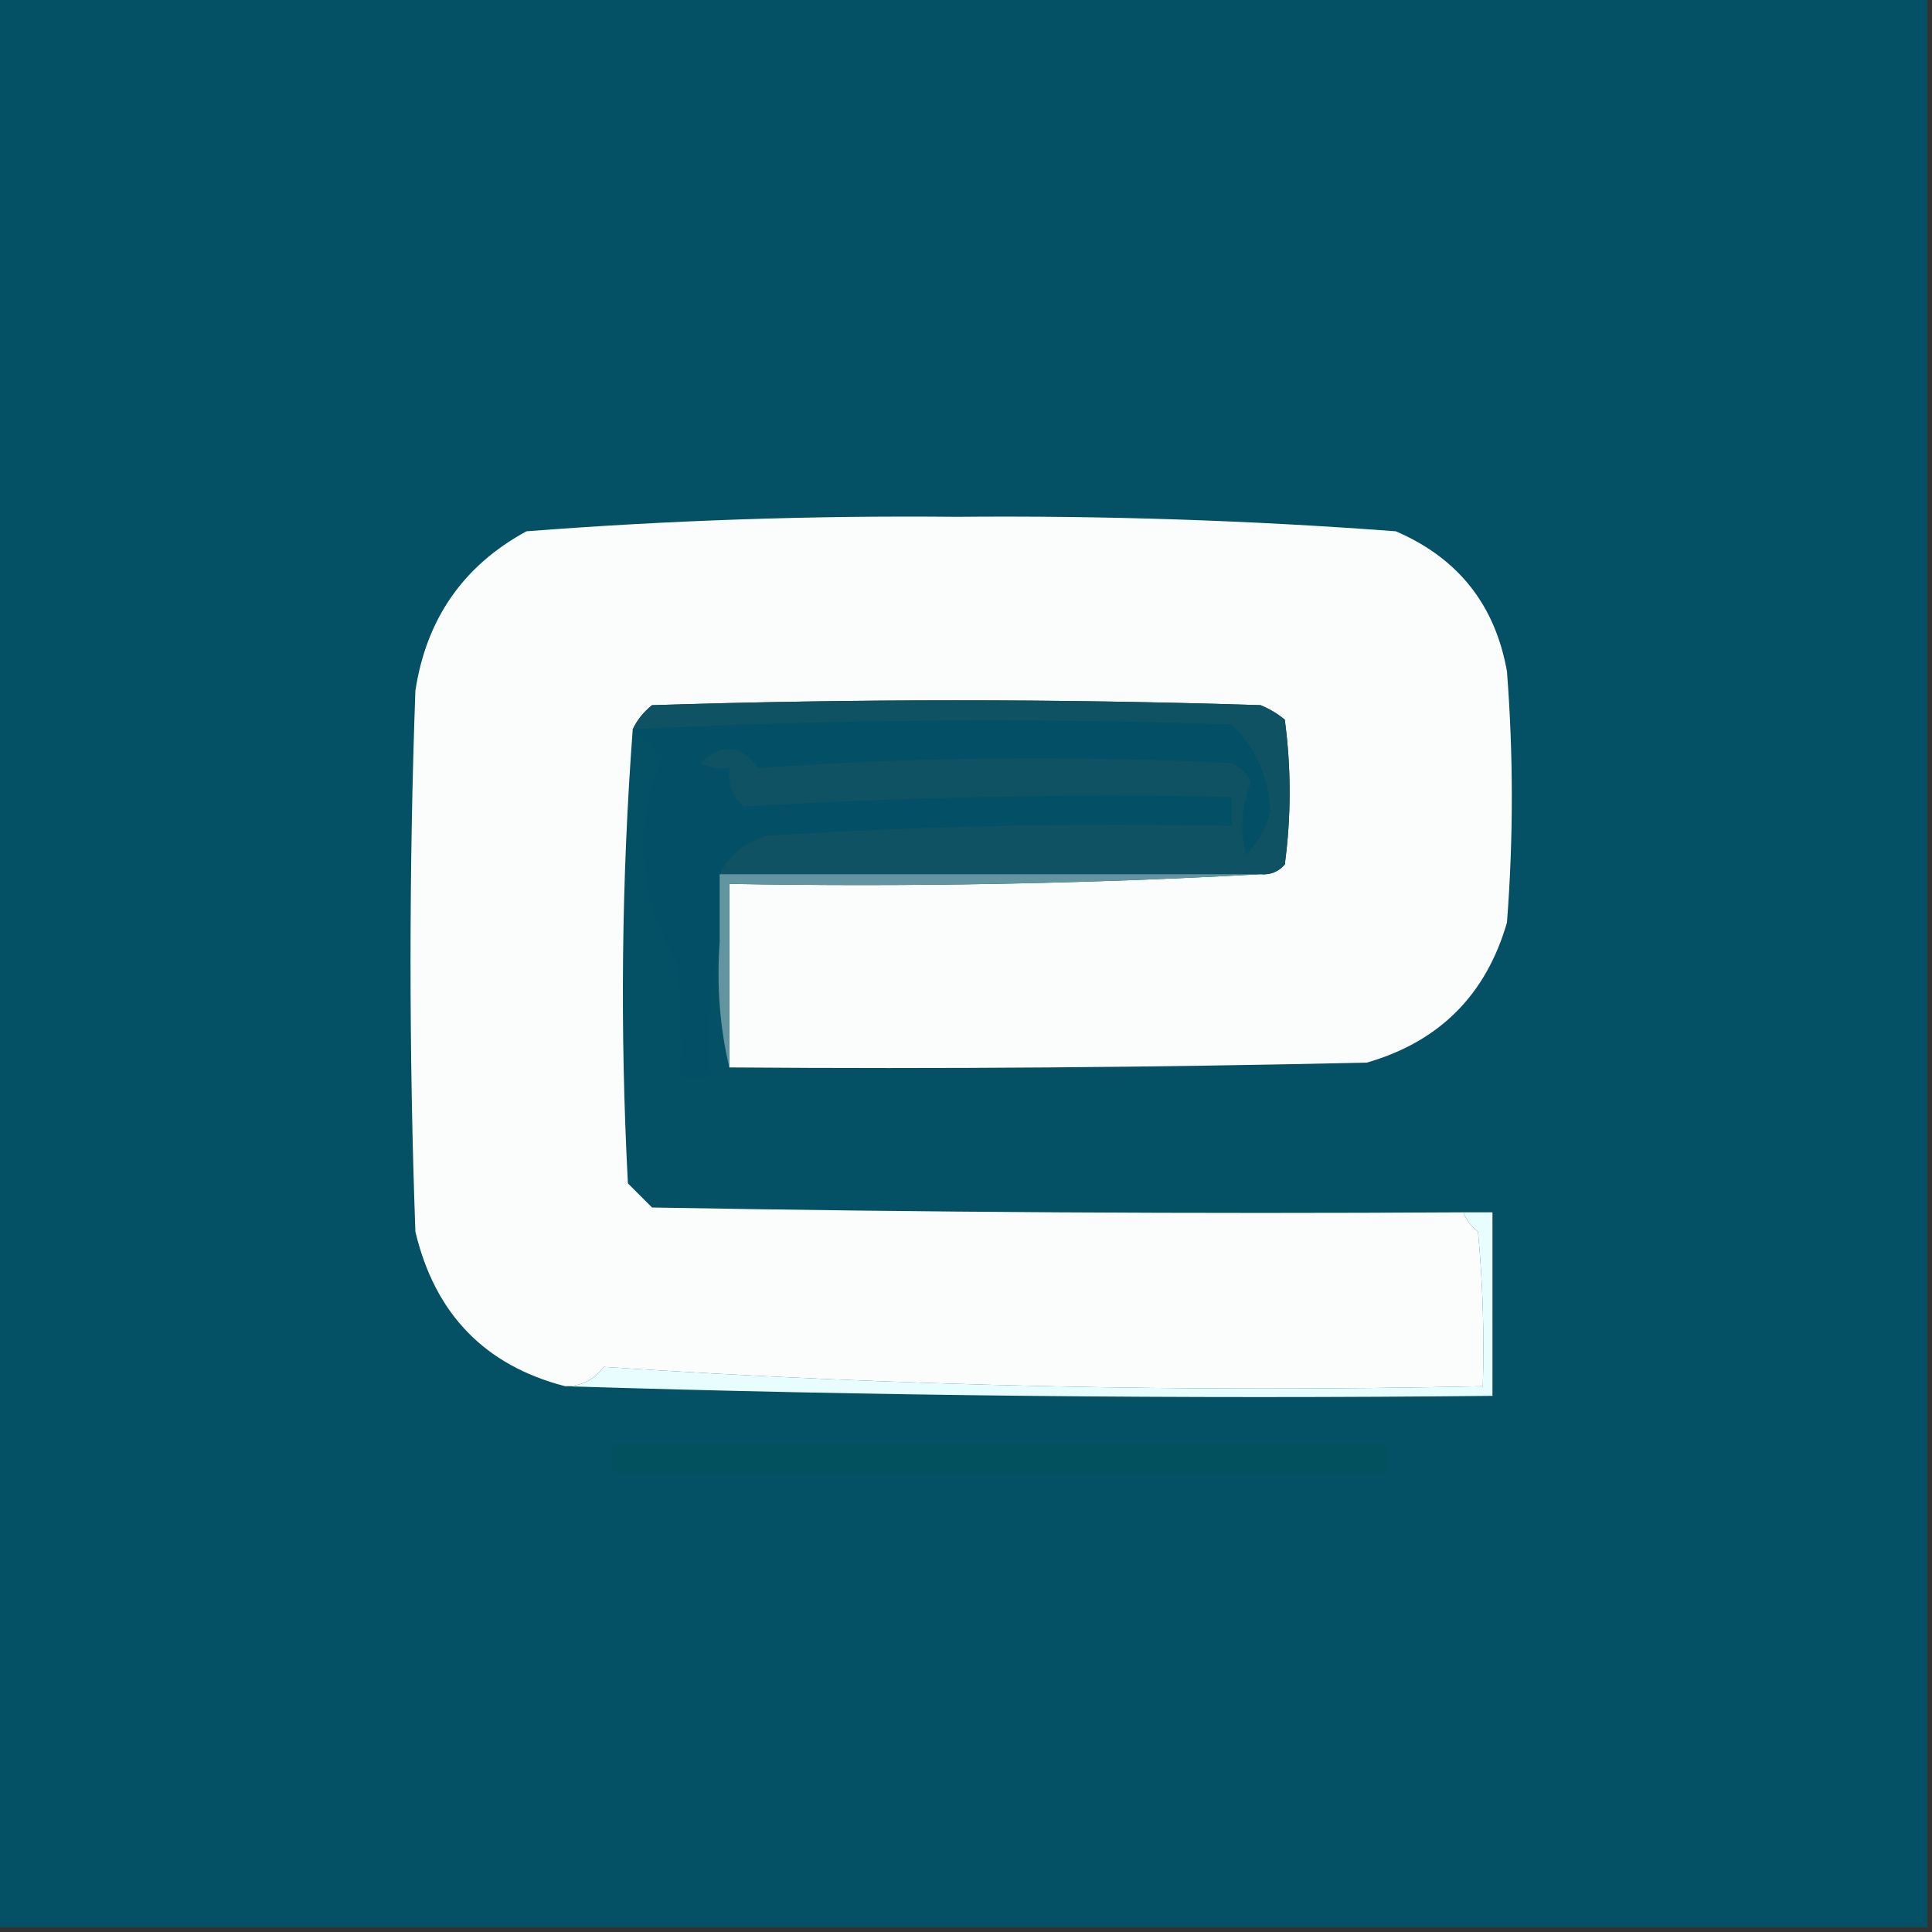 <svg width="32" height="32" viewBox="0 0 32 32" fill="none" xmlns="http://www.w3.org/2000/svg">
<rect x="0" y="0" width="32" height="32" fill="#333333" stroke="none"/>
<g clip-path="url(#clip0_4593_57)">
<path fill-rule="evenodd" clip-rule="evenodd" d="M-0.08 -0.08C10.587 -0.08 21.253 -0.08 31.92 -0.08C31.92 10.587 31.92 21.253 31.92 31.92C21.253 31.92 10.587 31.92 -0.08 31.92C-0.08 21.253 -0.08 10.587 -0.08 -0.08Z" fill="#045064"/>
<path fill-rule="evenodd" clip-rule="evenodd" d="M12.08 17.68C12.08 16.667 12.08 15.653 12.08 14.64C15.041 14.693 17.974 14.639 20.88 14.48C21.039 14.494 21.172 14.44 21.28 14.32C21.387 13.52 21.387 12.72 21.28 11.92C21.16 11.82 21.026 11.74 20.88 11.68C17.52 11.573 14.16 11.573 10.8 11.68C10.659 11.793 10.552 11.927 10.48 12.08C10.294 14.559 10.267 17.066 10.4 19.6C10.533 19.733 10.666 19.867 10.8 20C15.28 20.08 19.759 20.107 24.24 20.08C24.285 20.206 24.365 20.313 24.48 20.4C24.56 21.252 24.586 22.105 24.56 22.96C19.681 23.064 14.828 22.957 10 22.64C9.836 22.856 9.623 22.963 9.36 22.96C8.029 22.616 7.203 21.762 6.88 20.4C6.773 17.413 6.773 14.427 6.88 11.44C7.062 10.247 7.676 9.367 8.72 8.8C11.083 8.617 13.456 8.537 15.84 8.56C18.275 8.538 20.701 8.618 23.12 8.8C24.15 9.244 24.764 10.017 24.96 11.12C25.067 12.507 25.067 13.893 24.96 15.28C24.613 16.48 23.84 17.253 22.64 17.6C19.12 17.68 15.6 17.707 12.08 17.68Z" fill="#FBFDFD"/>
<path fill-rule="evenodd" clip-rule="evenodd" d="M11.92 14.48C11.92 14.853 11.92 15.226 11.92 15.6C11.762 16.315 11.709 17.062 11.76 17.84C11.6 17.84 11.44 17.84 11.28 17.84C11.306 17.198 11.28 16.558 11.2 15.92C10.578 14.837 10.498 13.717 10.96 12.56C10.826 12.362 10.666 12.202 10.48 12.08C13.769 11.917 17.075 11.89 20.4 12C20.796 12.383 21.009 12.863 21.04 13.44C20.969 13.716 20.835 13.956 20.64 14.16C20.534 13.752 20.561 13.352 20.72 12.96C20.655 12.809 20.549 12.702 20.4 12.64C17.779 12.509 15.166 12.536 12.56 12.72C12.262 12.329 11.942 12.302 11.6 12.64C11.752 12.717 11.912 12.744 12.08 12.72C12.05 12.976 12.13 13.19 12.32 13.36C15.001 13.201 17.694 13.148 20.4 13.2C20.4 13.36 20.4 13.52 20.4 13.68C17.838 13.627 15.278 13.68 12.72 13.84C12.348 13.943 12.081 14.156 11.92 14.48Z" fill="#024F66"/>
<path fill-rule="evenodd" clip-rule="evenodd" d="M20.88 14.48C17.893 14.48 14.907 14.48 11.92 14.48C12.081 14.157 12.348 13.943 12.72 13.84C15.278 13.68 17.838 13.627 20.4 13.68C20.4 13.52 20.4 13.36 20.4 13.2C17.694 13.148 15.001 13.201 12.32 13.36C12.13 13.19 12.05 12.977 12.08 12.72C11.912 12.744 11.752 12.717 11.6 12.64C11.942 12.302 12.262 12.329 12.56 12.72C15.166 12.536 17.779 12.509 20.4 12.64C20.549 12.702 20.655 12.809 20.72 12.96C20.561 13.352 20.534 13.752 20.64 14.16C20.835 13.956 20.969 13.716 21.04 13.44C21.009 12.864 20.796 12.384 20.4 12C17.075 11.89 13.769 11.917 10.48 12.08C10.552 11.927 10.659 11.793 10.8 11.68C14.16 11.573 17.52 11.573 20.88 11.68C21.026 11.74 21.16 11.82 21.28 11.92C21.387 12.72 21.387 13.52 21.28 14.32C21.173 14.441 21.039 14.494 20.88 14.48Z" fill="#0E5263"/>
<path fill-rule="evenodd" clip-rule="evenodd" d="M11.92 14.48C14.907 14.48 17.893 14.48 20.88 14.48C17.975 14.639 15.041 14.693 12.08 14.64C12.08 15.653 12.08 16.667 12.08 17.68C11.922 17.018 11.869 16.325 11.92 15.6C11.92 15.227 11.92 14.853 11.92 14.48Z" fill="#6295A0"/>
<path fill-rule="evenodd" clip-rule="evenodd" d="M24.24 20.08C24.4 20.08 24.56 20.08 24.72 20.08C24.72 21.093 24.72 22.107 24.72 23.12C19.573 23.173 14.453 23.12 9.36 22.96C9.623 22.963 9.836 22.857 10 22.64C14.828 22.957 19.681 23.064 24.56 22.96C24.586 22.105 24.56 21.252 24.48 20.4C24.365 20.313 24.285 20.206 24.24 20.08Z" fill="#E8FDFE"/>
<path fill-rule="evenodd" clip-rule="evenodd" d="M10.16 23.92C14.427 23.92 18.693 23.92 22.96 23.92C22.96 24.08 22.96 24.24 22.96 24.4C18.693 24.4 14.427 24.4 10.16 24.4C10.16 24.24 10.16 24.08 10.16 23.92Z" fill="#01515F"/>
</g>
<defs>
<clipPath id="clip0_4593_57">
<rect width="32" height="32" fill="white"/>
</clipPath>
</defs>
</svg>

